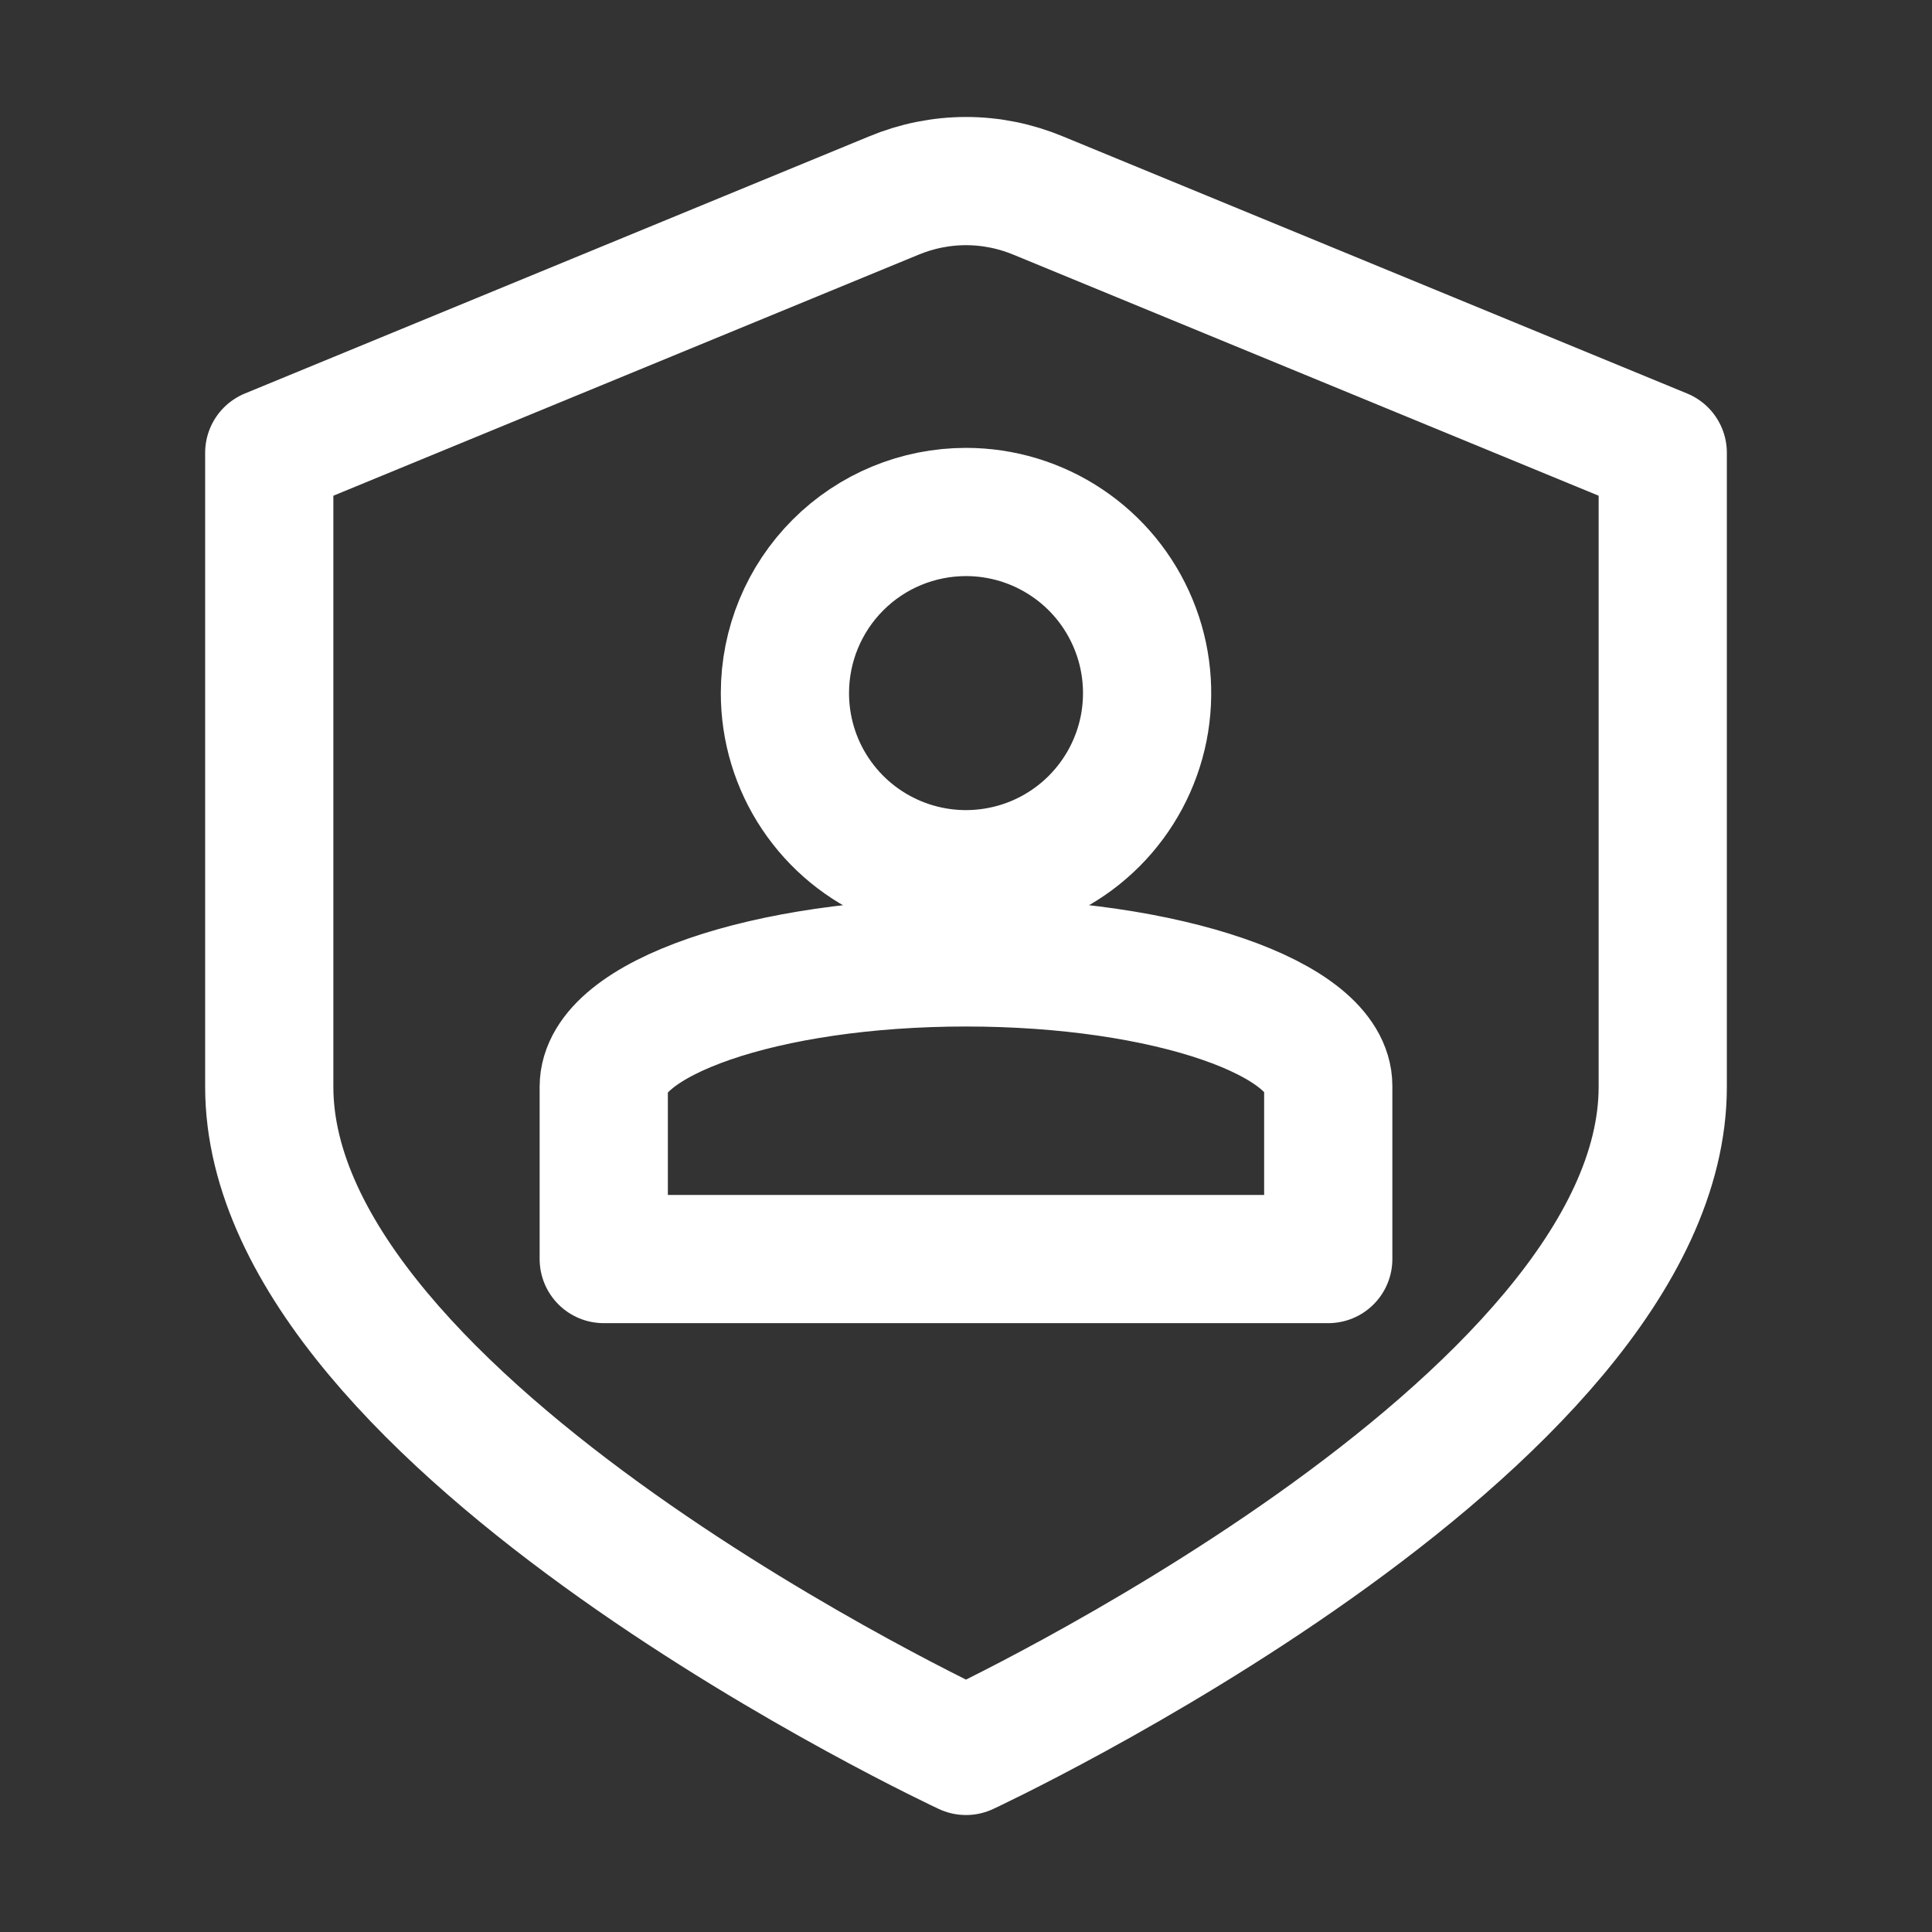 <svg width="22" height="22" viewBox="0 0 22 22" fill="none" xmlns="http://www.w3.org/2000/svg">
<rect x="0" y="0" width="22" height="22" fill="#333333" stroke="none"/>
<path d="M11 5.83C11.408 5.83 11.807 5.951 12.146 6.178C12.485 6.404 12.749 6.726 12.905 7.103C13.062 7.48 13.102 7.895 13.023 8.295C12.943 8.695 12.747 9.062 12.458 9.351C12.17 9.639 11.803 9.836 11.402 9.915C11.002 9.995 10.588 9.954 10.211 9.798C9.834 9.642 9.512 9.378 9.285 9.038C9.058 8.699 8.938 8.3 8.938 7.893C8.938 7.346 9.155 6.821 9.542 6.434C9.928 6.047 10.453 5.83 11 5.83V5.83ZM11 10.959C13.292 10.959 15.125 11.6 15.125 12.366V14.337H6.875V12.375C6.875 11.6 8.708 10.959 11 10.959Z" stroke="white" stroke-width="1.46" stroke-linecap="round" stroke-linejoin="round"/>
<path d="M10.175 2.228L3.066 5.156V12.375C3.066 16.243 11 19.938 11 19.938C11 19.938 18.934 16.243 18.934 12.375V5.156L11.825 2.228C11.564 2.119 11.283 2.062 11 2.062C10.717 2.062 10.436 2.119 10.175 2.228V2.228Z" stroke="white" stroke-width="1.46" stroke-linecap="round" stroke-linejoin="round"/>
</svg>
